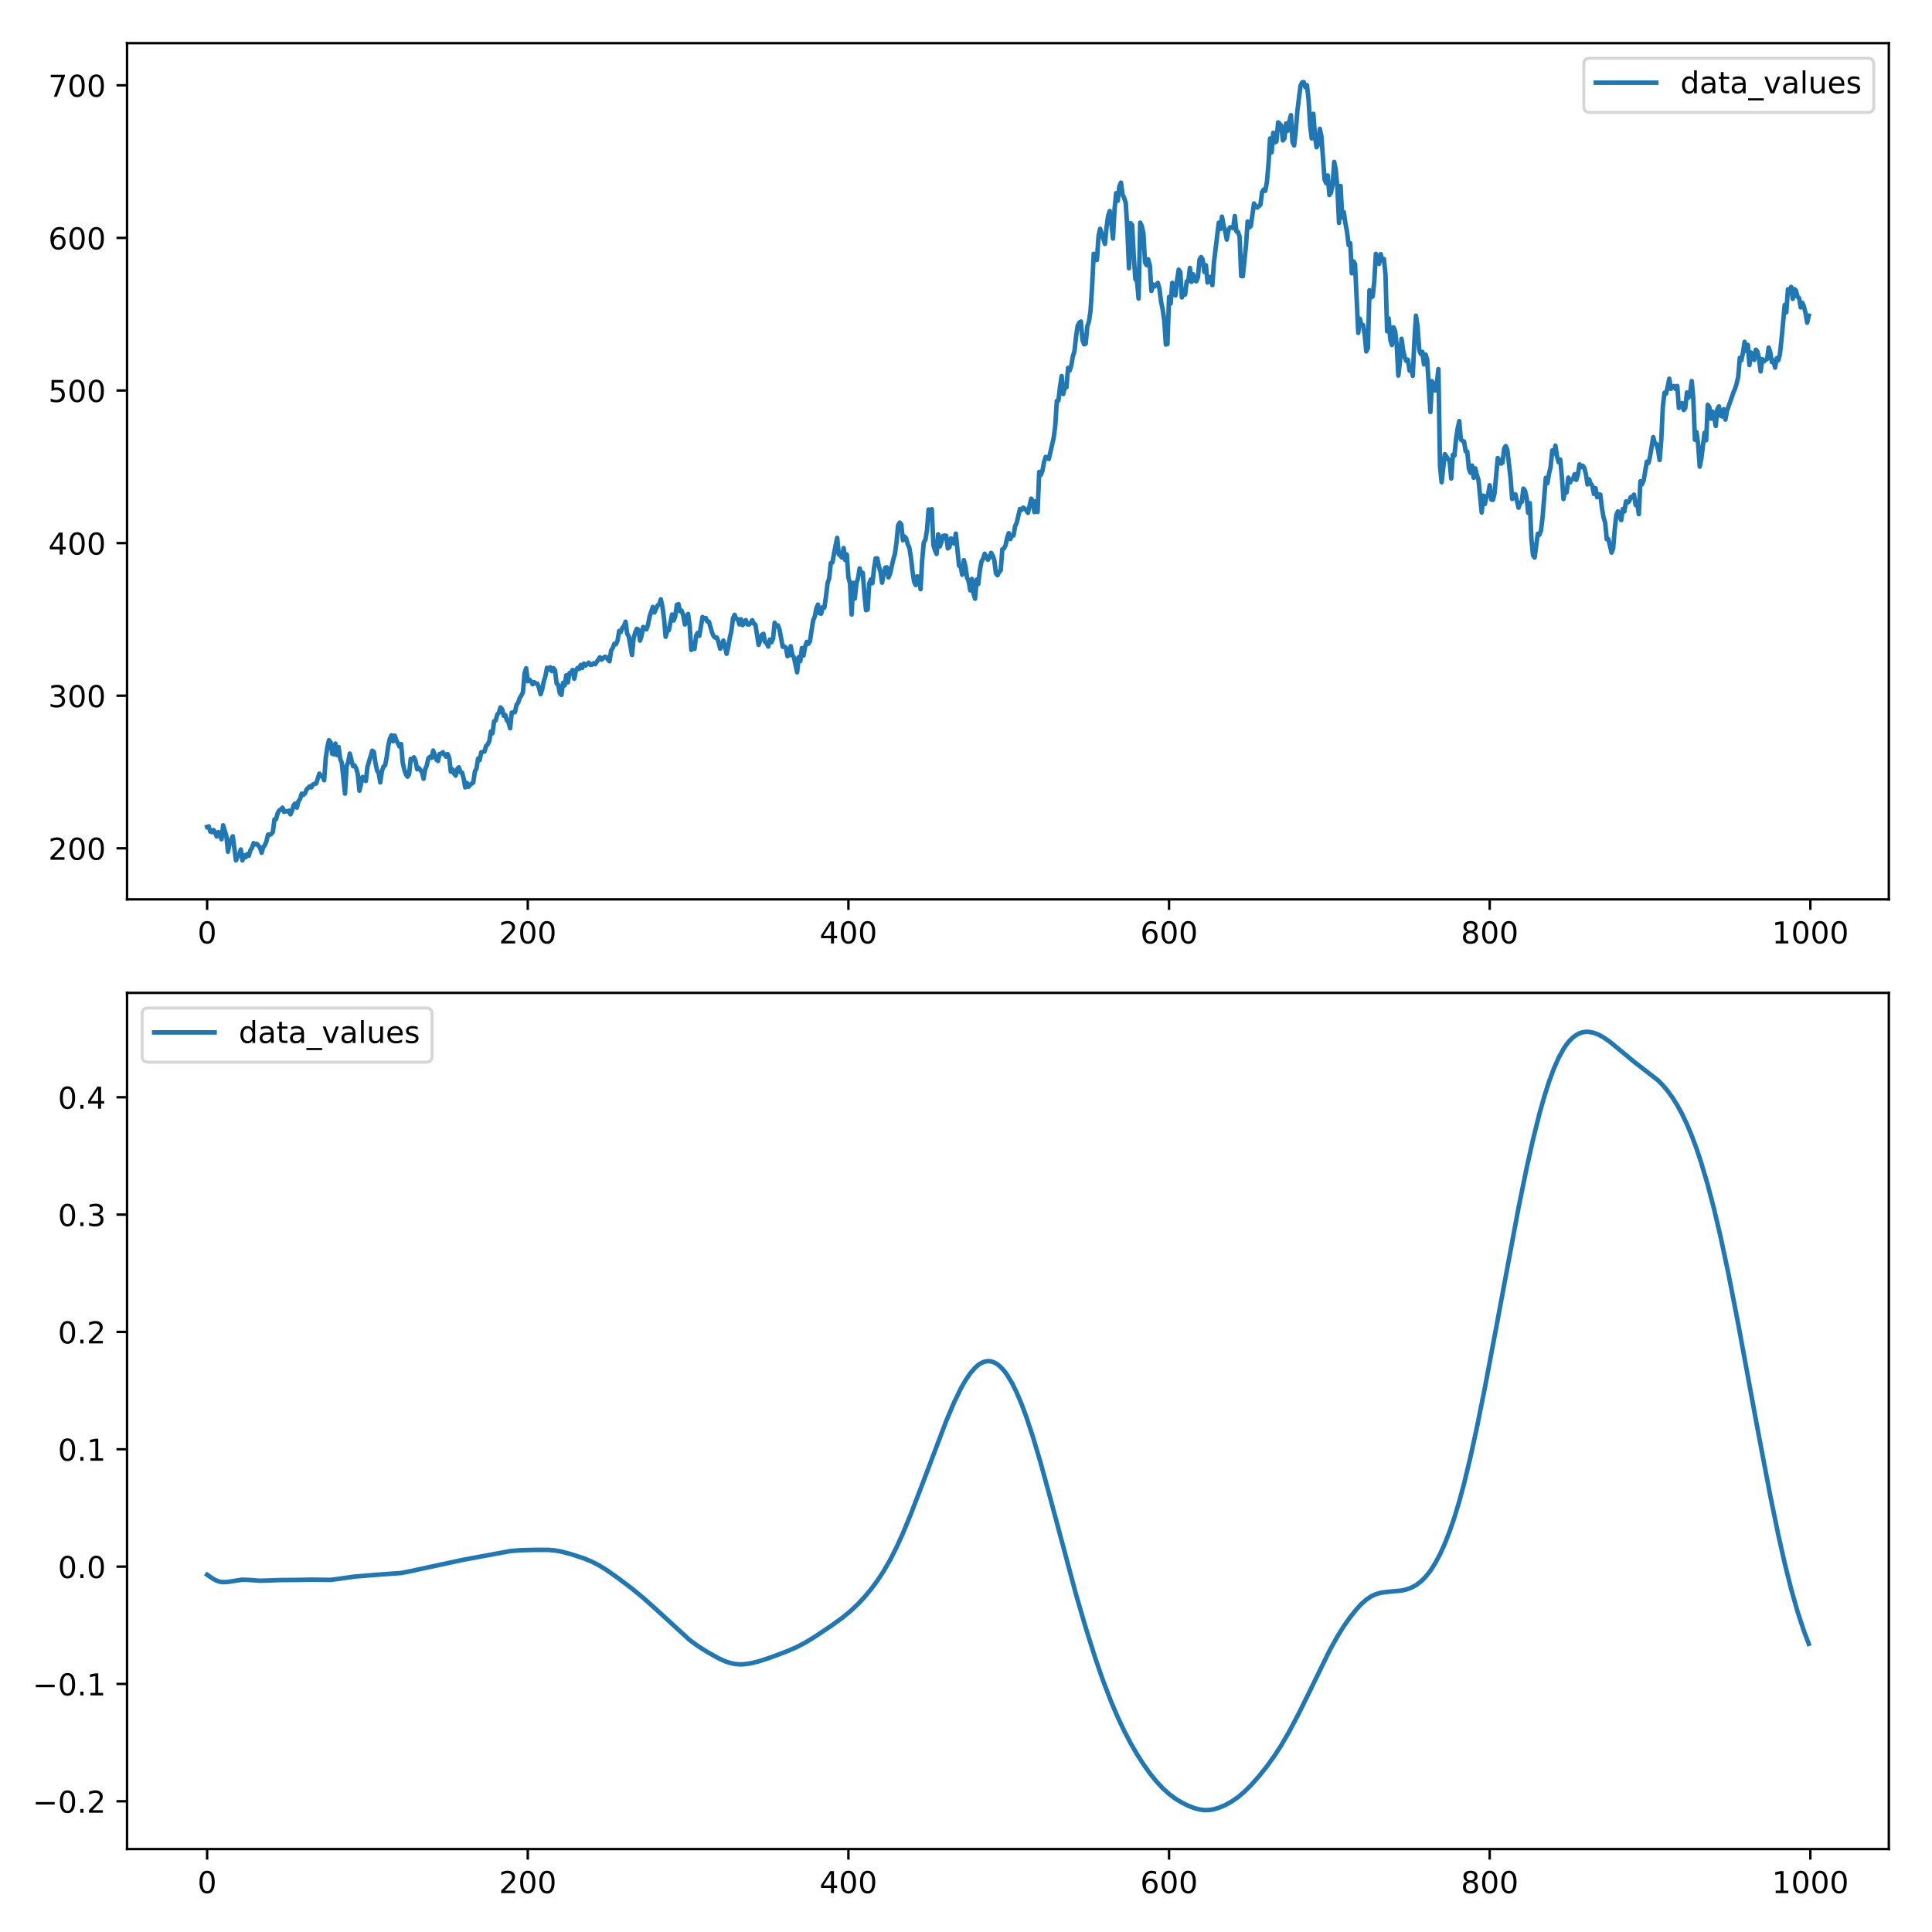 <?xml version="1.0" encoding="utf-8" standalone="no"?>
<!DOCTYPE svg PUBLIC "-//W3C//DTD SVG 1.1//EN"
  "http://www.w3.org/Graphics/SVG/1.1/DTD/svg11.dtd">
<!-- Created with matplotlib (http://matplotlib.org/) -->
<svg height="640pt" version="1.1" viewBox="0 0 640 640" width="640pt" xmlns="http://www.w3.org/2000/svg" xmlns:xlink="http://www.w3.org/1999/xlink">
 <defs>
  <style type="text/css">
*{stroke-linecap:butt;stroke-linejoin:round;}
  </style>
 </defs>
 <g id="figure_1">
  <g id="patch_1">
   <path d="M 0 640 
L 640 640 
L 640 0 
L 0 0 
z
" style="fill:#ffffff;"/>
  </g>
  <g id="axes_1">
   <g id="patch_2">
    <path d="M 42.083 297.922 
L 625.7 297.922 
L 625.7 14.3 
L 42.083 14.3 
z
" style="fill:#ffffff;"/>
   </g>
   <g id="matplotlib.axis_1">
    <g id="xtick_1">
     <g id="line2d_1">
      <defs>
       <path d="M 0 0 
L 0 3.5 
" id="me7df3dc1d4" style="stroke:#000000;stroke-width:0.8;"/>
      </defs>
      <g>
       <use style="stroke:#000000;stroke-width:0.8;" x="68.611" xlink:href="#me7df3dc1d4" y="297.922"/>
      </g>
     </g>
     <g id="text_1">
      <!-- 0 -->
      <defs>
       <path d="M 31.781 66.406 
Q 24.172 66.406 20.328 58.906 
Q 16.5 51.422 16.5 36.375 
Q 16.5 21.391 20.328 13.891 
Q 24.172 6.391 31.781 6.391 
Q 39.453 6.391 43.281 13.891 
Q 47.125 21.391 47.125 36.375 
Q 47.125 51.422 43.281 58.906 
Q 39.453 66.406 31.781 66.406 
z
M 31.781 74.219 
Q 44.047 74.219 50.516 64.516 
Q 56.984 54.828 56.984 36.375 
Q 56.984 17.969 50.516 8.266 
Q 44.047 -1.422 31.781 -1.422 
Q 19.531 -1.422 13.062 8.266 
Q 6.594 17.969 6.594 36.375 
Q 6.594 54.828 13.062 64.516 
Q 19.531 74.219 31.781 74.219 
z
" id="DejaVuSans-30"/>
      </defs>
      <g transform="translate(65.43 312.52)scale(0.1 -0.1)">
       <use xlink:href="#DejaVuSans-30"/>
      </g>
     </g>
    </g>
    <g id="xtick_2">
     <g id="line2d_2">
      <g>
       <use style="stroke:#000000;stroke-width:0.8;" x="174.829" xlink:href="#me7df3dc1d4" y="297.922"/>
      </g>
     </g>
     <g id="text_2">
      <!-- 200 -->
      <defs>
       <path d="M 19.188 8.297 
L 53.609 8.297 
L 53.609 0 
L 7.328 0 
L 7.328 8.297 
Q 12.938 14.109 22.625 23.891 
Q 32.328 33.688 34.812 36.531 
Q 39.547 41.844 41.422 45.531 
Q 43.312 49.219 43.312 52.781 
Q 43.312 58.594 39.234 62.25 
Q 35.156 65.922 28.609 65.922 
Q 23.969 65.922 18.812 64.312 
Q 13.672 62.703 7.812 59.422 
L 7.812 69.391 
Q 13.766 71.781 18.938 73 
Q 24.125 74.219 28.422 74.219 
Q 39.75 74.219 46.484 68.547 
Q 53.219 62.891 53.219 53.422 
Q 53.219 48.922 51.531 44.891 
Q 49.859 40.875 45.406 35.406 
Q 44.188 33.984 37.641 27.219 
Q 31.109 20.453 19.188 8.297 
z
" id="DejaVuSans-32"/>
      </defs>
      <g transform="translate(165.286 312.52)scale(0.1 -0.1)">
       <use xlink:href="#DejaVuSans-32"/>
       <use x="63.623" xlink:href="#DejaVuSans-30"/>
       <use x="127.246" xlink:href="#DejaVuSans-30"/>
      </g>
     </g>
    </g>
    <g id="xtick_3">
     <g id="line2d_3">
      <g>
       <use style="stroke:#000000;stroke-width:0.8;" x="281.048" xlink:href="#me7df3dc1d4" y="297.922"/>
      </g>
     </g>
     <g id="text_3">
      <!-- 400 -->
      <defs>
       <path d="M 37.797 64.312 
L 12.891 25.391 
L 37.797 25.391 
z
M 35.203 72.906 
L 47.609 72.906 
L 47.609 25.391 
L 58.016 25.391 
L 58.016 17.188 
L 47.609 17.188 
L 47.609 0 
L 37.797 0 
L 37.797 17.188 
L 4.891 17.188 
L 4.891 26.703 
z
" id="DejaVuSans-34"/>
      </defs>
      <g transform="translate(271.504 312.52)scale(0.1 -0.1)">
       <use xlink:href="#DejaVuSans-34"/>
       <use x="63.623" xlink:href="#DejaVuSans-30"/>
       <use x="127.246" xlink:href="#DejaVuSans-30"/>
      </g>
     </g>
    </g>
    <g id="xtick_4">
     <g id="line2d_4">
      <g>
       <use style="stroke:#000000;stroke-width:0.8;" x="387.266" xlink:href="#me7df3dc1d4" y="297.922"/>
      </g>
     </g>
     <g id="text_4">
      <!-- 600 -->
      <defs>
       <path d="M 33.016 40.375 
Q 26.375 40.375 22.484 35.828 
Q 18.609 31.297 18.609 23.391 
Q 18.609 15.531 22.484 10.953 
Q 26.375 6.391 33.016 6.391 
Q 39.656 6.391 43.531 10.953 
Q 47.406 15.531 47.406 23.391 
Q 47.406 31.297 43.531 35.828 
Q 39.656 40.375 33.016 40.375 
z
M 52.594 71.297 
L 52.594 62.312 
Q 48.875 64.062 45.094 64.984 
Q 41.312 65.922 37.594 65.922 
Q 27.828 65.922 22.672 59.328 
Q 17.531 52.734 16.797 39.406 
Q 19.672 43.656 24.016 45.922 
Q 28.375 48.188 33.594 48.188 
Q 44.578 48.188 50.953 41.516 
Q 57.328 34.859 57.328 23.391 
Q 57.328 12.156 50.688 5.359 
Q 44.047 -1.422 33.016 -1.422 
Q 20.359 -1.422 13.672 8.266 
Q 6.984 17.969 6.984 36.375 
Q 6.984 53.656 15.188 63.938 
Q 23.391 74.219 37.203 74.219 
Q 40.922 74.219 44.703 73.484 
Q 48.484 72.75 52.594 71.297 
z
" id="DejaVuSans-36"/>
      </defs>
      <g transform="translate(377.722 312.52)scale(0.1 -0.1)">
       <use xlink:href="#DejaVuSans-36"/>
       <use x="63.623" xlink:href="#DejaVuSans-30"/>
       <use x="127.246" xlink:href="#DejaVuSans-30"/>
      </g>
     </g>
    </g>
    <g id="xtick_5">
     <g id="line2d_5">
      <g>
       <use style="stroke:#000000;stroke-width:0.8;" x="493.485" xlink:href="#me7df3dc1d4" y="297.922"/>
      </g>
     </g>
     <g id="text_5">
      <!-- 800 -->
      <defs>
       <path d="M 31.781 34.625 
Q 24.75 34.625 20.719 30.859 
Q 16.703 27.094 16.703 20.516 
Q 16.703 13.922 20.719 10.156 
Q 24.75 6.391 31.781 6.391 
Q 38.812 6.391 42.859 10.172 
Q 46.922 13.969 46.922 20.516 
Q 46.922 27.094 42.891 30.859 
Q 38.875 34.625 31.781 34.625 
z
M 21.922 38.812 
Q 15.578 40.375 12.031 44.719 
Q 8.5 49.078 8.5 55.328 
Q 8.5 64.062 14.719 69.141 
Q 20.953 74.219 31.781 74.219 
Q 42.672 74.219 48.875 69.141 
Q 55.078 64.062 55.078 55.328 
Q 55.078 49.078 51.531 44.719 
Q 48 40.375 41.703 38.812 
Q 48.828 37.156 52.797 32.312 
Q 56.781 27.484 56.781 20.516 
Q 56.781 9.906 50.312 4.234 
Q 43.844 -1.422 31.781 -1.422 
Q 19.734 -1.422 13.25 4.234 
Q 6.781 9.906 6.781 20.516 
Q 6.781 27.484 10.781 32.312 
Q 14.797 37.156 21.922 38.812 
z
M 18.312 54.391 
Q 18.312 48.734 21.844 45.562 
Q 25.391 42.391 31.781 42.391 
Q 38.141 42.391 41.719 45.562 
Q 45.312 48.734 45.312 54.391 
Q 45.312 60.062 41.719 63.234 
Q 38.141 66.406 31.781 66.406 
Q 25.391 66.406 21.844 63.234 
Q 18.312 60.062 18.312 54.391 
z
" id="DejaVuSans-38"/>
      </defs>
      <g transform="translate(483.941 312.52)scale(0.1 -0.1)">
       <use xlink:href="#DejaVuSans-38"/>
       <use x="63.623" xlink:href="#DejaVuSans-30"/>
       <use x="127.246" xlink:href="#DejaVuSans-30"/>
      </g>
     </g>
    </g>
    <g id="xtick_6">
     <g id="line2d_6">
      <g>
       <use style="stroke:#000000;stroke-width:0.8;" x="599.703" xlink:href="#me7df3dc1d4" y="297.922"/>
      </g>
     </g>
     <g id="text_6">
      <!-- 1000 -->
      <defs>
       <path d="M 12.406 8.297 
L 28.516 8.297 
L 28.516 63.922 
L 10.984 60.406 
L 10.984 69.391 
L 28.422 72.906 
L 38.281 72.906 
L 38.281 8.297 
L 54.391 8.297 
L 54.391 0 
L 12.406 0 
z
" id="DejaVuSans-31"/>
      </defs>
      <g transform="translate(586.978 312.52)scale(0.1 -0.1)">
       <use xlink:href="#DejaVuSans-31"/>
       <use x="63.623" xlink:href="#DejaVuSans-30"/>
       <use x="127.246" xlink:href="#DejaVuSans-30"/>
       <use x="190.869" xlink:href="#DejaVuSans-30"/>
      </g>
     </g>
    </g>
   </g>
   <g id="matplotlib.axis_2">
    <g id="ytick_1">
     <g id="line2d_7">
      <defs>
       <path d="M 0 0 
L -3.5 0 
" id="m1978534ded" style="stroke:#000000;stroke-width:0.8;"/>
      </defs>
      <g>
       <use style="stroke:#000000;stroke-width:0.8;" x="42.083" xlink:href="#m1978534ded" y="281.011"/>
      </g>
     </g>
     <g id="text_7">
      <!-- 200 -->
      <g transform="translate(15.995 284.81)scale(0.1 -0.1)">
       <use xlink:href="#DejaVuSans-32"/>
       <use x="63.623" xlink:href="#DejaVuSans-30"/>
       <use x="127.246" xlink:href="#DejaVuSans-30"/>
      </g>
     </g>
    </g>
    <g id="ytick_2">
     <g id="line2d_8">
      <g>
       <use style="stroke:#000000;stroke-width:0.8;" x="42.083" xlink:href="#m1978534ded" y="230.46"/>
      </g>
     </g>
     <g id="text_8">
      <!-- 300 -->
      <defs>
       <path d="M 40.578 39.312 
Q 47.656 37.797 51.625 33 
Q 55.609 28.219 55.609 21.188 
Q 55.609 10.406 48.188 4.484 
Q 40.766 -1.422 27.094 -1.422 
Q 22.516 -1.422 17.656 -0.516 
Q 12.797 0.391 7.625 2.203 
L 7.625 11.719 
Q 11.719 9.328 16.594 8.109 
Q 21.484 6.891 26.812 6.891 
Q 36.078 6.891 40.938 10.547 
Q 45.797 14.203 45.797 21.188 
Q 45.797 27.641 41.281 31.266 
Q 36.766 34.906 28.719 34.906 
L 20.219 34.906 
L 20.219 43.016 
L 29.109 43.016 
Q 36.375 43.016 40.234 45.922 
Q 44.094 48.828 44.094 54.297 
Q 44.094 59.906 40.109 62.906 
Q 36.141 65.922 28.719 65.922 
Q 24.656 65.922 20.016 65.031 
Q 15.375 64.156 9.812 62.312 
L 9.812 71.094 
Q 15.438 72.656 20.344 73.438 
Q 25.25 74.219 29.594 74.219 
Q 40.828 74.219 47.359 69.109 
Q 53.906 64.016 53.906 55.328 
Q 53.906 49.266 50.438 45.094 
Q 46.969 40.922 40.578 39.312 
z
" id="DejaVuSans-33"/>
      </defs>
      <g transform="translate(15.995 234.259)scale(0.1 -0.1)">
       <use xlink:href="#DejaVuSans-33"/>
       <use x="63.623" xlink:href="#DejaVuSans-30"/>
       <use x="127.246" xlink:href="#DejaVuSans-30"/>
      </g>
     </g>
    </g>
    <g id="ytick_3">
     <g id="line2d_9">
      <g>
       <use style="stroke:#000000;stroke-width:0.8;" x="42.083" xlink:href="#m1978534ded" y="179.908"/>
      </g>
     </g>
     <g id="text_9">
      <!-- 400 -->
      <g transform="translate(15.995 183.707)scale(0.1 -0.1)">
       <use xlink:href="#DejaVuSans-34"/>
       <use x="63.623" xlink:href="#DejaVuSans-30"/>
       <use x="127.246" xlink:href="#DejaVuSans-30"/>
      </g>
     </g>
    </g>
    <g id="ytick_4">
     <g id="line2d_10">
      <g>
       <use style="stroke:#000000;stroke-width:0.8;" x="42.083" xlink:href="#m1978534ded" y="129.357"/>
      </g>
     </g>
     <g id="text_10">
      <!-- 500 -->
      <defs>
       <path d="M 10.797 72.906 
L 49.516 72.906 
L 49.516 64.594 
L 19.828 64.594 
L 19.828 46.734 
Q 21.969 47.469 24.109 47.828 
Q 26.266 48.188 28.422 48.188 
Q 40.625 48.188 47.75 41.5 
Q 54.891 34.812 54.891 23.391 
Q 54.891 11.625 47.562 5.094 
Q 40.234 -1.422 26.906 -1.422 
Q 22.312 -1.422 17.547 -0.641 
Q 12.797 0.141 7.719 1.703 
L 7.719 11.625 
Q 12.109 9.234 16.797 8.062 
Q 21.484 6.891 26.703 6.891 
Q 35.156 6.891 40.078 11.328 
Q 45.016 15.766 45.016 23.391 
Q 45.016 31 40.078 35.438 
Q 35.156 39.891 26.703 39.891 
Q 22.75 39.891 18.812 39.016 
Q 14.891 38.141 10.797 36.281 
z
" id="DejaVuSans-35"/>
      </defs>
      <g transform="translate(15.995 133.156)scale(0.1 -0.1)">
       <use xlink:href="#DejaVuSans-35"/>
       <use x="63.623" xlink:href="#DejaVuSans-30"/>
       <use x="127.246" xlink:href="#DejaVuSans-30"/>
      </g>
     </g>
    </g>
    <g id="ytick_5">
     <g id="line2d_11">
      <g>
       <use style="stroke:#000000;stroke-width:0.8;" x="42.083" xlink:href="#m1978534ded" y="78.805"/>
      </g>
     </g>
     <g id="text_11">
      <!-- 600 -->
      <g transform="translate(15.995 82.604)scale(0.1 -0.1)">
       <use xlink:href="#DejaVuSans-36"/>
       <use x="63.623" xlink:href="#DejaVuSans-30"/>
       <use x="127.246" xlink:href="#DejaVuSans-30"/>
      </g>
     </g>
    </g>
    <g id="ytick_6">
     <g id="line2d_12">
      <g>
       <use style="stroke:#000000;stroke-width:0.8;" x="42.083" xlink:href="#m1978534ded" y="28.253"/>
      </g>
     </g>
     <g id="text_12">
      <!-- 700 -->
      <defs>
       <path d="M 8.203 72.906 
L 55.078 72.906 
L 55.078 68.703 
L 28.609 0 
L 18.312 0 
L 43.219 64.594 
L 8.203 64.594 
z
" id="DejaVuSans-37"/>
      </defs>
      <g transform="translate(15.995 32.053)scale(0.1 -0.1)">
       <use xlink:href="#DejaVuSans-37"/>
       <use x="63.623" xlink:href="#DejaVuSans-30"/>
       <use x="127.246" xlink:href="#DejaVuSans-30"/>
      </g>
     </g>
    </g>
   </g>
   <g id="line2d_13">
    <path clip-path="url(#p65c23a4b0c)" d="M 68.611 273.929 
L 69.142 273.742 
L 69.673 275.466 
L 70.204 275.663 
L 70.735 274.955 
L 71.266 275.9 
L 71.797 277.109 
L 72.329 275.627 
L 72.86 276.244 
L 73.391 278.013 
L 73.922 273.408 
L 74.984 276.932 
L 75.515 282.149 
L 76.046 279.459 
L 76.577 278.008 
L 77.108 277.028 
L 78.171 285.025 
L 78.702 283.675 
L 79.233 283.104 
L 79.764 281.4 
L 80.295 285.03 
L 80.826 283.306 
L 81.357 283.984 
L 81.888 282.937 
L 82.419 283.478 
L 82.95 281.683 
L 83.481 280.819 
L 84.013 279.292 
L 84.544 279.722 
L 85.075 279.53 
L 86.137 280.799 
L 86.668 282.497 
L 87.199 280.677 
L 87.73 280 
L 88.261 278.676 
L 88.792 276.467 
L 89.323 276.537 
L 89.855 276.295 
L 90.386 275.597 
L 90.917 271.432 
L 91.448 271.366 
L 91.979 269.374 
L 92.51 268.454 
L 93.041 268.12 
L 93.572 267.564 
L 94.103 268.96 
L 94.634 268.651 
L 95.165 268.818 
L 95.697 268.55 
L 96.228 269.763 
L 96.759 268.5 
L 97.29 266.675 
L 97.821 266.164 
L 98.352 267.539 
L 98.883 265.391 
L 99.414 264.637 
L 99.945 262.888 
L 100.476 263.318 
L 101.007 262.828 
L 101.539 261.554 
L 102.601 260.487 
L 103.132 260.816 
L 103.663 259.886 
L 104.194 259.633 
L 104.725 259.562 
L 105.787 256.281 
L 106.318 257.05 
L 106.85 257.217 
L 107.381 258.47 
L 107.912 251.075 
L 108.443 247.41 
L 108.974 245.205 
L 109.505 245.878 
L 110.036 249.649 
L 110.567 249.871 
L 111.098 246.313 
L 111.629 250.129 
L 112.16 247.47 
L 112.692 251.347 
L 113.223 252.707 
L 114.285 262.883 
L 114.816 253.718 
L 115.347 252.439 
L 115.878 249.624 
L 116.94 253.804 
L 117.471 253.602 
L 118.002 254.542 
L 118.534 256.575 
L 119.065 261.923 
L 120.127 257.373 
L 120.658 258.152 
L 121.189 258.713 
L 121.72 254.042 
L 123.313 248.683 
L 123.844 249.103 
L 124.376 252.722 
L 124.907 255.26 
L 125.438 256.074 
L 125.969 259.173 
L 126.5 255.478 
L 127.031 253.961 
L 127.562 253.572 
L 128.093 250.837 
L 128.624 247.015 
L 129.155 244.68 
L 129.686 243.568 
L 130.218 245.539 
L 130.749 243.679 
L 131.28 245.135 
L 132.342 247.293 
L 132.873 246.484 
L 133.404 252.616 
L 133.935 254.962 
L 134.466 256.504 
L 134.997 257.282 
L 135.528 256.428 
L 136.06 251.353 
L 136.591 251.646 
L 137.122 250.872 
L 137.653 252.05 
L 138.184 254.825 
L 138.715 254.355 
L 139.777 255.786 
L 140.308 257.97 
L 140.839 254.78 
L 141.37 253.592 
L 141.902 251.176 
L 142.433 250.711 
L 142.964 251.044 
L 143.495 248.618 
L 144.557 251.636 
L 145.088 252.07 
L 145.619 249.745 
L 146.15 249.705 
L 146.681 249.174 
L 147.744 250.635 
L 148.275 249.796 
L 148.806 250.978 
L 149.337 255.639 
L 149.868 254.83 
L 150.399 256.19 
L 150.93 256.928 
L 151.461 254.739 
L 151.992 254.183 
L 152.523 255.796 
L 153.055 255.917 
L 153.586 257.859 
L 154.117 260.826 
L 154.648 259.33 
L 155.179 260.649 
L 155.71 259.972 
L 156.772 259.223 
L 157.303 255.569 
L 157.834 254.638 
L 158.365 251.302 
L 158.897 251.787 
L 159.428 249.204 
L 160.49 248.956 
L 161.021 247.121 
L 161.552 246.606 
L 162.083 245.514 
L 162.614 242.304 
L 163.145 242.91 
L 163.676 238.937 
L 164.207 238.664 
L 164.739 236.652 
L 165.27 236.061 
L 165.801 234.342 
L 166.332 234.928 
L 166.863 237.102 
L 167.394 236.844 
L 167.925 238.674 
L 168.456 239.296 
L 168.987 241.257 
L 169.518 236.051 
L 170.581 235.909 
L 171.112 233.457 
L 171.643 232.805 
L 172.174 231.198 
L 172.705 230.389 
L 173.236 229.292 
L 173.767 223.008 
L 174.298 221.36 
L 174.829 225.662 
L 175.36 225.137 
L 175.891 225.647 
L 176.423 226.683 
L 176.954 225.991 
L 177.485 226.39 
L 178.016 226.501 
L 178.547 227.811 
L 179.078 229.964 
L 179.609 228.347 
L 180.14 225.728 
L 180.671 223.989 
L 181.202 221.224 
L 181.733 221.8 
L 182.265 221.047 
L 182.796 222.331 
L 183.327 221.345 
L 183.858 222.043 
L 184.389 226.4 
L 184.92 226.901 
L 185.451 229.656 
L 185.982 230.207 
L 186.513 226.198 
L 187.044 227.057 
L 187.576 223.706 
L 188.107 226.046 
L 188.638 222.978 
L 189.169 222.877 
L 189.7 221.932 
L 190.231 224.823 
L 190.762 222.169 
L 191.293 221.284 
L 191.824 221.643 
L 192.355 220.273 
L 192.886 221.254 
L 193.418 219.839 
L 193.949 220.471 
L 194.48 220.066 
L 195.011 219.505 
L 195.542 220.203 
L 196.073 220.167 
L 196.604 219.717 
L 197.135 220.041 
L 198.728 217.741 
L 199.26 218.529 
L 200.322 217.584 
L 200.853 217.675 
L 201.384 218.499 
L 201.915 219.055 
L 202.446 215.512 
L 202.977 214.642 
L 203.508 213.272 
L 204.039 213.409 
L 204.57 212.2 
L 205.102 209 
L 205.633 209.41 
L 206.164 208.005 
L 206.695 207.368 
L 207.226 205.952 
L 207.757 209.91 
L 208.288 210.825 
L 209.35 216.952 
L 209.881 211.528 
L 210.412 209.531 
L 210.944 208.293 
L 211.475 208.616 
L 212.006 212.21 
L 212.537 210.583 
L 213.068 207.696 
L 214.13 208.5 
L 214.661 206.953 
L 215.192 204.233 
L 216.254 201.059 
L 216.786 202.889 
L 217.848 200.543 
L 218.379 200.179 
L 218.91 198.546 
L 219.441 200.988 
L 219.972 204.901 
L 220.503 210.942 
L 221.034 208.915 
L 221.565 208.783 
L 222.628 203.561 
L 223.159 205.533 
L 223.69 204.112 
L 224.221 200.351 
L 224.752 200.129 
L 225.283 202.474 
L 225.814 202.272 
L 226.345 203.935 
L 226.876 206.867 
L 227.407 204.178 
L 227.939 203.384 
L 228.47 207.494 
L 229.001 215.289 
L 229.532 212.949 
L 230.063 214.955 
L 230.594 210.593 
L 231.125 209.632 
L 231.656 210.648 
L 232.718 204.405 
L 233.249 204.961 
L 233.781 204.699 
L 234.312 205.876 
L 234.843 205.937 
L 235.905 209.637 
L 236.436 210.8 
L 236.967 211.23 
L 237.498 211.21 
L 238.029 212.736 
L 238.56 214.89 
L 239.091 214.081 
L 239.623 212.195 
L 240.154 214.071 
L 240.685 216.578 
L 241.216 214.359 
L 241.747 211.321 
L 242.278 209.021 
L 242.809 204.83 
L 243.34 203.662 
L 243.871 204.972 
L 244.402 205.108 
L 244.933 206.827 
L 245.465 205.118 
L 245.996 207.064 
L 246.527 206.094 
L 247.058 205.401 
L 247.589 206.827 
L 248.12 206.872 
L 248.651 206.397 
L 249.182 205.462 
L 249.713 206.584 
L 250.244 206.918 
L 251.307 213.626 
L 251.838 212.19 
L 252.369 210.305 
L 252.9 209.971 
L 253.431 212.655 
L 253.962 213.07 
L 254.493 214.187 
L 255.024 211.867 
L 255.555 212.767 
L 256.086 211.548 
L 256.617 206.281 
L 257.149 207.454 
L 257.68 207.155 
L 258.211 208.5 
L 259.273 214.263 
L 259.804 214.162 
L 260.335 214.541 
L 260.866 217.367 
L 261.397 217.013 
L 261.928 214.061 
L 262.46 216.937 
L 262.991 217.741 
L 264.053 222.715 
L 264.584 217.67 
L 265.115 219.03 
L 265.646 214.672 
L 266.177 217.139 
L 266.708 214.263 
L 267.239 212.635 
L 267.77 213.252 
L 268.302 212.428 
L 269.364 205.472 
L 269.895 204.294 
L 270.426 201.544 
L 270.957 200.275 
L 271.488 203.162 
L 272.019 203.288 
L 272.55 201.13 
L 273.081 201.256 
L 273.612 197.642 
L 274.144 193.153 
L 274.675 191.611 
L 275.206 186.53 
L 275.737 186.333 
L 276.799 180.666 
L 277.33 178.184 
L 277.861 183.654 
L 278.392 184.043 
L 278.923 184.721 
L 279.454 181.551 
L 279.986 185.514 
L 280.517 183.664 
L 281.048 191.348 
L 281.579 193.244 
L 282.11 203.561 
L 282.641 193.046 
L 283.172 198.263 
L 283.703 193.203 
L 284.234 191.54 
L 284.765 188.295 
L 285.296 189.776 
L 285.828 189.796 
L 286.359 197.07 
L 286.89 202.136 
L 287.421 201.928 
L 287.952 193.254 
L 288.483 191.949 
L 289.014 193.193 
L 289.545 188.209 
L 290.076 184.978 
L 290.607 184.968 
L 291.138 187.577 
L 291.67 189.498 
L 292.201 193.026 
L 292.732 190.15 
L 293.263 188.032 
L 293.794 187.926 
L 294.325 191.292 
L 294.856 190.049 
L 295.918 185.317 
L 296.449 183.467 
L 296.981 179.655 
L 297.512 174.029 
L 298.043 173.109 
L 298.574 173.771 
L 299.105 178.988 
L 299.636 177.734 
L 300.167 178.306 
L 300.698 180.282 
L 301.229 181.42 
L 301.76 184.675 
L 302.291 189.351 
L 302.823 192.748 
L 303.354 193.81 
L 303.885 190.903 
L 304.416 191.348 
L 304.947 195.175 
L 305.478 185.565 
L 306.009 179.761 
L 306.54 178.801 
L 307.071 175.647 
L 307.602 168.787 
L 308.133 169.803 
L 308.665 168.665 
L 309.196 180.606 
L 309.727 182.279 
L 310.258 183.512 
L 310.789 176.991 
L 311.32 181.035 
L 311.851 179.605 
L 312.382 177.537 
L 312.913 177.406 
L 313.444 177.492 
L 313.975 181.672 
L 314.507 181.217 
L 315.038 178.356 
L 315.569 179.787 
L 316.1 180.045 
L 316.631 176.759 
L 317.693 187.38 
L 318.224 187.683 
L 318.755 190.392 
L 319.286 185.555 
L 319.817 187.607 
L 320.349 191.328 
L 320.88 192.576 
L 321.411 195.574 
L 321.942 191.783 
L 322.473 196.595 
L 323.004 198.324 
L 323.535 191.98 
L 324.066 193.456 
L 324.597 188.906 
L 325.128 186.01 
L 325.659 185.115 
L 326.191 183.442 
L 327.253 185.423 
L 327.784 184.63 
L 328.315 183.133 
L 328.846 184.033 
L 329.377 185.565 
L 329.908 189.922 
L 330.439 190.554 
L 330.97 189.503 
L 331.501 188.901 
L 332.033 181.955 
L 332.564 181.703 
L 333.095 180.641 
L 333.626 178.225 
L 334.157 176.607 
L 334.688 178.574 
L 335.219 177.32 
L 335.75 177.38 
L 336.281 174.231 
L 336.812 173.114 
L 337.875 168.585 
L 338.406 168.923 
L 338.937 168.16 
L 339.468 168.509 
L 339.999 169.095 
L 340.53 169.894 
L 341.592 165.193 
L 342.123 165.88 
L 342.654 169.646 
L 343.186 166.052 
L 343.717 169.591 
L 344.248 156.321 
L 344.779 157.347 
L 345.31 156.007 
L 345.841 153.111 
L 346.372 151.357 
L 346.903 151.503 
L 347.434 152.044 
L 349.028 145.113 
L 349.559 141.145 
L 350.09 132.809 
L 350.621 132.683 
L 351.152 128.042 
L 351.683 124.574 
L 352.214 130.534 
L 352.745 128.239 
L 353.276 128.285 
L 353.807 121.85 
L 354.338 122.765 
L 354.87 121.071 
L 355.401 118.028 
L 355.932 116.334 
L 356.463 111.456 
L 356.994 107.902 
L 357.525 106.876 
L 358.056 106.517 
L 358.587 112.594 
L 359.118 114.06 
L 359.649 113.842 
L 360.18 108.13 
L 360.712 106.522 
L 361.243 103.07 
L 361.774 94.931 
L 362.305 84.072 
L 362.836 86.105 
L 363.367 86.1 
L 363.898 78.249 
L 364.429 75.792 
L 366.022 80.802 
L 366.554 75.277 
L 367.085 71.485 
L 367.616 69.898 
L 368.147 73.821 
L 368.678 79.032 
L 369.209 69.387 
L 369.74 63.983 
L 370.271 66.516 
L 370.802 61.779 
L 371.333 60.49 
L 371.864 64.428 
L 372.396 65.561 
L 372.927 67.294 
L 373.458 76.161 
L 373.989 88.85 
L 374.52 73.902 
L 375.051 74.589 
L 375.582 85.154 
L 376.113 92.464 
L 376.644 93.111 
L 377.175 98.884 
L 377.707 73.75 
L 378.238 74.913 
L 378.769 77.288 
L 379.3 86.903 
L 379.831 87.839 
L 380.362 85.892 
L 380.893 87.995 
L 381.424 96.372 
L 381.955 94.233 
L 382.486 94.891 
L 383.017 94.385 
L 383.549 93.708 
L 384.08 95.634 
L 384.611 99.925 
L 385.142 102.478 
L 385.673 106.062 
L 386.204 114.13 
L 386.735 113.999 
L 387.266 98.379 
L 387.797 100.557 
L 388.328 93.687 
L 388.859 96.336 
L 389.391 97.868 
L 389.922 92.823 
L 390.453 89.335 
L 390.984 90.063 
L 391.515 98.525 
L 392.046 96.857 
L 392.577 97.595 
L 393.108 93.232 
L 393.639 93.101 
L 394.17 88.754 
L 394.701 93.379 
L 395.233 90.857 
L 395.764 92.879 
L 396.295 93.197 
L 396.826 91.883 
L 397.357 85.993 
L 397.888 85.169 
L 398.419 86.014 
L 398.95 90.093 
L 399.481 87.854 
L 400.012 93.581 
L 400.543 92.944 
L 401.075 91.696 
L 401.606 94.451 
L 402.137 86.893 
L 403.73 73.78 
L 404.261 75.833 
L 404.792 71.783 
L 405.323 74.655 
L 405.854 76.566 
L 406.385 79.361 
L 406.917 76.293 
L 407.448 75.312 
L 407.979 75.297 
L 408.51 75.64 
L 409.041 71.566 
L 409.572 76.631 
L 410.103 76.869 
L 410.634 78.34 
L 411.165 91.458 
L 411.696 91.504 
L 412.759 81.317 
L 413.29 73.366 
L 413.821 75.362 
L 414.352 74.867 
L 415.414 67.406 
L 415.945 68.235 
L 416.476 68.765 
L 417.538 67.835 
L 418.07 63.64 
L 418.601 62.785 
L 419.132 63.22 
L 419.663 60.435 
L 420.194 54.485 
L 420.725 45.871 
L 421.256 50.466 
L 421.787 43.99 
L 422.318 47.145 
L 422.849 46.846 
L 423.38 40.548 
L 423.912 40.992 
L 424.443 41.665 
L 424.974 46.518 
L 425.505 45.825 
L 426.036 40.907 
L 426.567 43.303 
L 427.098 40.249 
L 427.629 38.141 
L 428.16 47.089 
L 428.691 48.176 
L 429.222 43.525 
L 429.754 36.857 
L 430.816 28.365 
L 431.347 27.288 
L 431.878 27.192 
L 432.409 28.911 
L 432.94 28.208 
L 433.471 32.909 
L 434.002 41.629 
L 434.533 45.856 
L 435.064 37.697 
L 435.596 44.885 
L 436.127 48.782 
L 436.658 47.812 
L 437.189 42.686 
L 437.72 45.037 
L 438.782 59.509 
L 439.313 60.682 
L 439.844 58.124 
L 440.375 64.6 
L 440.906 63.786 
L 441.438 61.233 
L 441.969 53.635 
L 442.5 56.254 
L 443.031 62.305 
L 443.562 73.831 
L 444.093 61.602 
L 444.624 72.051 
L 445.155 70.297 
L 445.686 73.982 
L 446.217 76.783 
L 446.748 81.171 
L 447.28 80.554 
L 447.811 90.533 
L 448.342 86.58 
L 448.873 87.475 
L 449.935 110.273 
L 450.466 105.567 
L 450.997 107.705 
L 451.528 107.67 
L 452.059 110.713 
L 452.591 116.405 
L 453.122 115.364 
L 453.653 96.129 
L 454.184 98.566 
L 454.715 98.166 
L 455.246 93.212 
L 455.777 84.098 
L 456.308 86.499 
L 456.839 87.429 
L 457.37 84.184 
L 457.901 86.246 
L 458.433 85.786 
L 458.964 91.013 
L 459.495 109.748 
L 460.026 105.476 
L 460.557 112.548 
L 461.088 114.282 
L 461.619 108.433 
L 462.15 109.641 
L 462.681 114.348 
L 463.212 124.408 
L 463.743 119.838 
L 464.275 112.22 
L 464.806 116.056 
L 465.337 118.372 
L 465.868 119.585 
L 466.399 119.16 
L 466.93 122.785 
L 467.461 121.743 
L 467.992 124.509 
L 468.523 113.094 
L 469.054 104.571 
L 469.585 108.074 
L 470.117 115.708 
L 470.648 117.275 
L 471.179 116.562 
L 471.71 120.712 
L 472.241 117.472 
L 472.772 119.095 
L 473.834 136.474 
L 474.365 126.278 
L 475.427 129.357 
L 475.959 126.945 
L 476.49 122.274 
L 477.021 154.38 
L 477.552 159.748 
L 478.614 150.452 
L 480.207 152.802 
L 480.738 158.515 
L 481.269 150.669 
L 481.801 150.917 
L 482.332 145.422 
L 482.863 142.005 
L 483.394 139.502 
L 483.925 145.584 
L 484.456 146.033 
L 484.987 146.246 
L 485.518 149.496 
L 486.049 149.582 
L 486.58 155.214 
L 487.111 156.624 
L 487.643 154.223 
L 488.174 158.272 
L 488.705 155.153 
L 489.236 157.377 
L 489.767 158.98 
L 490.829 169.773 
L 491.36 164.166 
L 491.891 166.937 
L 492.422 164.449 
L 492.954 163.873 
L 493.485 160.764 
L 494.016 165.536 
L 494.547 165.577 
L 495.078 163.479 
L 496.14 151.741 
L 496.671 152.363 
L 497.202 153.581 
L 497.733 153.252 
L 498.264 148.612 
L 498.796 147.767 
L 499.327 149.001 
L 500.389 158.343 
L 500.92 165.294 
L 501.451 164.849 
L 501.982 163.737 
L 503.044 168.18 
L 503.575 166.659 
L 504.106 166.269 
L 504.638 161.866 
L 505.169 162.554 
L 505.7 164.844 
L 506.231 169.874 
L 506.762 166.643 
L 507.293 178.493 
L 507.824 183.927 
L 508.355 184.695 
L 509.417 176.809 
L 509.948 177.148 
L 510.48 175.672 
L 511.011 171.213 
L 512.073 158.282 
L 512.604 160.046 
L 513.135 156.897 
L 513.666 154.642 
L 514.197 149.218 
L 514.728 150.255 
L 515.259 147.636 
L 515.79 151.21 
L 516.322 153.131 
L 516.853 152.236 
L 517.384 157.736 
L 517.915 165.324 
L 518.446 162.427 
L 518.977 163.095 
L 519.508 158.206 
L 520.039 159.859 
L 520.57 159.005 
L 521.101 158.606 
L 521.632 157.084 
L 522.164 158.96 
L 522.695 157.185 
L 523.226 153.834 
L 523.757 154.769 
L 524.288 154.268 
L 524.819 154.981 
L 525.35 157.104 
L 525.881 160.466 
L 526.412 158.772 
L 526.943 160.249 
L 527.475 160.901 
L 528.006 163.636 
L 528.537 161.73 
L 529.068 164.717 
L 529.599 163.732 
L 530.13 163.848 
L 530.661 168.281 
L 531.192 171.395 
L 531.723 173.084 
L 532.254 178.624 
L 532.785 178.579 
L 533.848 183.052 
L 534.379 181.662 
L 534.91 175.247 
L 535.441 170.561 
L 535.972 169.393 
L 536.503 171.102 
L 537.034 172.3 
L 537.565 168.61 
L 538.096 169.429 
L 538.627 166.113 
L 539.159 166.507 
L 539.69 166.037 
L 540.221 164.642 
L 540.752 164.586 
L 541.283 163.853 
L 541.814 167.295 
L 542.345 166.608 
L 542.876 170.308 
L 543.407 159.43 
L 543.938 160.446 
L 544.469 159.187 
L 545.532 152.954 
L 546.063 153.353 
L 546.594 151.255 
L 547.656 144.8 
L 548.187 146.923 
L 548.718 147.06 
L 549.249 149.067 
L 549.78 152.383 
L 550.311 145.857 
L 550.843 134.629 
L 551.374 130.115 
L 551.905 130.413 
L 552.436 128.179 
L 552.967 125.444 
L 553.498 128.816 
L 554.029 128.164 
L 554.56 127.86 
L 555.091 128.841 
L 555.622 127.855 
L 556.153 135.124 
L 556.685 133.957 
L 557.216 133.552 
L 557.747 135.817 
L 558.278 135.13 
L 558.809 130.019 
L 559.34 131.748 
L 559.871 130.256 
L 560.402 126.238 
L 560.933 132.066 
L 561.464 145.68 
L 561.995 143.162 
L 562.527 147.1 
L 563.058 154.572 
L 563.589 151.943 
L 564.651 143.359 
L 565.182 145.831 
L 565.713 134.088 
L 566.244 134.867 
L 566.775 138.693 
L 567.306 136.323 
L 567.838 138.077 
L 568.369 141.11 
L 568.9 135.443 
L 569.431 134.634 
L 569.962 137.743 
L 570.493 137.935 
L 571.024 135.549 
L 571.555 138.992 
L 572.086 136.136 
L 574.211 130.024 
L 574.742 128.795 
L 575.273 127.082 
L 575.804 124.863 
L 576.335 118.559 
L 576.866 119.312 
L 577.397 116.739 
L 577.928 113.226 
L 578.459 116.233 
L 578.99 114.252 
L 579.522 120.925 
L 580.053 116.769 
L 581.115 119.231 
L 581.646 115.834 
L 582.177 116.491 
L 582.708 118.781 
L 583.239 123.043 
L 583.77 118.963 
L 584.301 119.726 
L 584.832 119.241 
L 585.364 118.928 
L 585.895 115.121 
L 586.426 116.724 
L 586.957 119.939 
L 587.488 119.474 
L 588.019 121.774 
L 588.55 118.67 
L 589.081 119.347 
L 589.612 117.356 
L 590.143 112.472 
L 591.206 101.012 
L 591.737 103.459 
L 592.268 95.831 
L 592.799 96.498 
L 593.33 95.032 
L 593.861 99.016 
L 594.392 95.775 
L 594.923 96.22 
L 595.454 98.338 
L 595.985 98.753 
L 596.516 101.841 
L 597.048 100.289 
L 597.579 101.558 
L 598.11 103.692 
L 598.641 106.881 
L 599.172 104.576 
L 599.172 104.576 
" style="fill:none;stroke:#1f77b4;stroke-linecap:square;stroke-width:1.5;"/>
   </g>
   <g id="patch_3">
    <path d="M 42.083 297.922 
L 42.083 14.3 
" style="fill:none;stroke:#000000;stroke-linecap:square;stroke-linejoin:miter;stroke-width:0.8;"/>
   </g>
   <g id="patch_4">
    <path d="M 625.7 297.922 
L 625.7 14.3 
" style="fill:none;stroke:#000000;stroke-linecap:square;stroke-linejoin:miter;stroke-width:0.8;"/>
   </g>
   <g id="patch_5">
    <path d="M 42.083 297.922 
L 625.7 297.922 
" style="fill:none;stroke:#000000;stroke-linecap:square;stroke-linejoin:miter;stroke-width:0.8;"/>
   </g>
   <g id="patch_6">
    <path d="M 42.083 14.3 
L 625.7 14.3 
" style="fill:none;stroke:#000000;stroke-linecap:square;stroke-linejoin:miter;stroke-width:0.8;"/>
   </g>
   <g id="legend_1">
    <g id="patch_7">
     <path d="M 526.65 37.256 
L 618.7 37.256 
Q 620.7 37.256 620.7 35.256 
L 620.7 21.3 
Q 620.7 19.3 618.7 19.3 
L 526.65 19.3 
Q 524.65 19.3 524.65 21.3 
L 524.65 35.256 
Q 524.65 37.256 526.65 37.256 
z
" style="fill:#ffffff;opacity:0.8;stroke:#cccccc;stroke-linejoin:miter;"/>
    </g>
    <g id="line2d_14">
     <path d="M 528.65 27.398 
L 548.65 27.398 
" style="fill:none;stroke:#1f77b4;stroke-linecap:square;stroke-width:1.5;"/>
    </g>
    <g id="line2d_15"/>
    <g id="text_13">
     <!-- data_values -->
     <defs>
      <path d="M 45.406 46.391 
L 45.406 75.984 
L 54.391 75.984 
L 54.391 0 
L 45.406 0 
L 45.406 8.203 
Q 42.578 3.328 38.25 0.953 
Q 33.938 -1.422 27.875 -1.422 
Q 17.969 -1.422 11.734 6.484 
Q 5.516 14.406 5.516 27.297 
Q 5.516 40.188 11.734 48.094 
Q 17.969 56 27.875 56 
Q 33.938 56 38.25 53.625 
Q 42.578 51.266 45.406 46.391 
z
M 14.797 27.297 
Q 14.797 17.391 18.875 11.75 
Q 22.953 6.109 30.078 6.109 
Q 37.203 6.109 41.297 11.75 
Q 45.406 17.391 45.406 27.297 
Q 45.406 37.203 41.297 42.844 
Q 37.203 48.484 30.078 48.484 
Q 22.953 48.484 18.875 42.844 
Q 14.797 37.203 14.797 27.297 
z
" id="DejaVuSans-64"/>
      <path d="M 34.281 27.484 
Q 23.391 27.484 19.188 25 
Q 14.984 22.516 14.984 16.5 
Q 14.984 11.719 18.141 8.906 
Q 21.297 6.109 26.703 6.109 
Q 34.188 6.109 38.703 11.406 
Q 43.219 16.703 43.219 25.484 
L 43.219 27.484 
z
M 52.203 31.203 
L 52.203 0 
L 43.219 0 
L 43.219 8.297 
Q 40.141 3.328 35.547 0.953 
Q 30.953 -1.422 24.312 -1.422 
Q 15.922 -1.422 10.953 3.297 
Q 6 8.016 6 15.922 
Q 6 25.141 12.172 29.828 
Q 18.359 34.516 30.609 34.516 
L 43.219 34.516 
L 43.219 35.406 
Q 43.219 41.609 39.141 45 
Q 35.062 48.391 27.688 48.391 
Q 23 48.391 18.547 47.266 
Q 14.109 46.141 10.016 43.891 
L 10.016 52.203 
Q 14.938 54.109 19.578 55.047 
Q 24.219 56 28.609 56 
Q 40.484 56 46.344 49.844 
Q 52.203 43.703 52.203 31.203 
z
" id="DejaVuSans-61"/>
      <path d="M 18.312 70.219 
L 18.312 54.688 
L 36.812 54.688 
L 36.812 47.703 
L 18.312 47.703 
L 18.312 18.016 
Q 18.312 11.328 20.141 9.422 
Q 21.969 7.516 27.594 7.516 
L 36.812 7.516 
L 36.812 0 
L 27.594 0 
Q 17.188 0 13.234 3.875 
Q 9.281 7.766 9.281 18.016 
L 9.281 47.703 
L 2.688 47.703 
L 2.688 54.688 
L 9.281 54.688 
L 9.281 70.219 
z
" id="DejaVuSans-74"/>
      <path d="M 50.984 -16.609 
L 50.984 -23.578 
L -0.984 -23.578 
L -0.984 -16.609 
z
" id="DejaVuSans-5f"/>
      <path d="M 2.984 54.688 
L 12.5 54.688 
L 29.594 8.797 
L 46.688 54.688 
L 56.203 54.688 
L 35.688 0 
L 23.484 0 
z
" id="DejaVuSans-76"/>
      <path d="M 9.422 75.984 
L 18.406 75.984 
L 18.406 0 
L 9.422 0 
z
" id="DejaVuSans-6c"/>
      <path d="M 8.5 21.578 
L 8.5 54.688 
L 17.484 54.688 
L 17.484 21.922 
Q 17.484 14.156 20.5 10.266 
Q 23.531 6.391 29.594 6.391 
Q 36.859 6.391 41.078 11.031 
Q 45.312 15.672 45.312 23.688 
L 45.312 54.688 
L 54.297 54.688 
L 54.297 0 
L 45.312 0 
L 45.312 8.406 
Q 42.047 3.422 37.719 1 
Q 33.406 -1.422 27.688 -1.422 
Q 18.266 -1.422 13.375 4.438 
Q 8.5 10.297 8.5 21.578 
z
M 31.109 56 
z
" id="DejaVuSans-75"/>
      <path d="M 56.203 29.594 
L 56.203 25.203 
L 14.891 25.203 
Q 15.484 15.922 20.484 11.062 
Q 25.484 6.203 34.422 6.203 
Q 39.594 6.203 44.453 7.469 
Q 49.312 8.734 54.109 11.281 
L 54.109 2.781 
Q 49.266 0.734 44.188 -0.344 
Q 39.109 -1.422 33.891 -1.422 
Q 20.797 -1.422 13.156 6.188 
Q 5.516 13.812 5.516 26.812 
Q 5.516 40.234 12.766 48.109 
Q 20.016 56 32.328 56 
Q 43.359 56 49.781 48.891 
Q 56.203 41.797 56.203 29.594 
z
M 47.219 32.234 
Q 47.125 39.594 43.094 43.984 
Q 39.062 48.391 32.422 48.391 
Q 24.906 48.391 20.391 44.141 
Q 15.875 39.891 15.188 32.172 
z
" id="DejaVuSans-65"/>
      <path d="M 44.281 53.078 
L 44.281 44.578 
Q 40.484 46.531 36.375 47.5 
Q 32.281 48.484 27.875 48.484 
Q 21.188 48.484 17.844 46.438 
Q 14.5 44.391 14.5 40.281 
Q 14.5 37.156 16.891 35.375 
Q 19.281 33.594 26.516 31.984 
L 29.594 31.297 
Q 39.156 29.25 43.188 25.516 
Q 47.219 21.781 47.219 15.094 
Q 47.219 7.469 41.188 3.016 
Q 35.156 -1.422 24.609 -1.422 
Q 20.219 -1.422 15.453 -0.562 
Q 10.688 0.297 5.422 2 
L 5.422 11.281 
Q 10.406 8.688 15.234 7.391 
Q 20.062 6.109 24.812 6.109 
Q 31.156 6.109 34.562 8.281 
Q 37.984 10.453 37.984 14.406 
Q 37.984 18.062 35.516 20.016 
Q 33.062 21.969 24.703 23.781 
L 21.578 24.516 
Q 13.234 26.266 9.516 29.906 
Q 5.812 33.547 5.812 39.891 
Q 5.812 47.609 11.281 51.797 
Q 16.75 56 26.812 56 
Q 31.781 56 36.172 55.266 
Q 40.578 54.547 44.281 53.078 
z
" id="DejaVuSans-73"/>
     </defs>
     <g transform="translate(556.65 30.898)scale(0.1 -0.1)">
      <use xlink:href="#DejaVuSans-64"/>
      <use x="63.477" xlink:href="#DejaVuSans-61"/>
      <use x="124.756" xlink:href="#DejaVuSans-74"/>
      <use x="163.965" xlink:href="#DejaVuSans-61"/>
      <use x="225.244" xlink:href="#DejaVuSans-5f"/>
      <use x="275.244" xlink:href="#DejaVuSans-76"/>
      <use x="334.424" xlink:href="#DejaVuSans-61"/>
      <use x="395.703" xlink:href="#DejaVuSans-6c"/>
      <use x="423.486" xlink:href="#DejaVuSans-75"/>
      <use x="486.865" xlink:href="#DejaVuSans-65"/>
      <use x="548.389" xlink:href="#DejaVuSans-73"/>
     </g>
    </g>
   </g>
  </g>
  <g id="axes_2">
   <g id="patch_8">
    <path d="M 42.083 612.522 
L 625.7 612.522 
L 625.7 328.9 
L 42.083 328.9 
z
" style="fill:#ffffff;"/>
   </g>
   <g id="matplotlib.axis_3">
    <g id="xtick_7">
     <g id="line2d_16">
      <g>
       <use style="stroke:#000000;stroke-width:0.8;" x="68.611" xlink:href="#me7df3dc1d4" y="612.522"/>
      </g>
     </g>
     <g id="text_14">
      <!-- 0 -->
      <g transform="translate(65.43 627.12)scale(0.1 -0.1)">
       <use xlink:href="#DejaVuSans-30"/>
      </g>
     </g>
    </g>
    <g id="xtick_8">
     <g id="line2d_17">
      <g>
       <use style="stroke:#000000;stroke-width:0.8;" x="174.829" xlink:href="#me7df3dc1d4" y="612.522"/>
      </g>
     </g>
     <g id="text_15">
      <!-- 200 -->
      <g transform="translate(165.286 627.12)scale(0.1 -0.1)">
       <use xlink:href="#DejaVuSans-32"/>
       <use x="63.623" xlink:href="#DejaVuSans-30"/>
       <use x="127.246" xlink:href="#DejaVuSans-30"/>
      </g>
     </g>
    </g>
    <g id="xtick_9">
     <g id="line2d_18">
      <g>
       <use style="stroke:#000000;stroke-width:0.8;" x="281.048" xlink:href="#me7df3dc1d4" y="612.522"/>
      </g>
     </g>
     <g id="text_16">
      <!-- 400 -->
      <g transform="translate(271.504 627.12)scale(0.1 -0.1)">
       <use xlink:href="#DejaVuSans-34"/>
       <use x="63.623" xlink:href="#DejaVuSans-30"/>
       <use x="127.246" xlink:href="#DejaVuSans-30"/>
      </g>
     </g>
    </g>
    <g id="xtick_10">
     <g id="line2d_19">
      <g>
       <use style="stroke:#000000;stroke-width:0.8;" x="387.266" xlink:href="#me7df3dc1d4" y="612.522"/>
      </g>
     </g>
     <g id="text_17">
      <!-- 600 -->
      <g transform="translate(377.722 627.12)scale(0.1 -0.1)">
       <use xlink:href="#DejaVuSans-36"/>
       <use x="63.623" xlink:href="#DejaVuSans-30"/>
       <use x="127.246" xlink:href="#DejaVuSans-30"/>
      </g>
     </g>
    </g>
    <g id="xtick_11">
     <g id="line2d_20">
      <g>
       <use style="stroke:#000000;stroke-width:0.8;" x="493.485" xlink:href="#me7df3dc1d4" y="612.522"/>
      </g>
     </g>
     <g id="text_18">
      <!-- 800 -->
      <g transform="translate(483.941 627.12)scale(0.1 -0.1)">
       <use xlink:href="#DejaVuSans-38"/>
       <use x="63.623" xlink:href="#DejaVuSans-30"/>
       <use x="127.246" xlink:href="#DejaVuSans-30"/>
      </g>
     </g>
    </g>
    <g id="xtick_12">
     <g id="line2d_21">
      <g>
       <use style="stroke:#000000;stroke-width:0.8;" x="599.703" xlink:href="#me7df3dc1d4" y="612.522"/>
      </g>
     </g>
     <g id="text_19">
      <!-- 1000 -->
      <g transform="translate(586.978 627.12)scale(0.1 -0.1)">
       <use xlink:href="#DejaVuSans-31"/>
       <use x="63.623" xlink:href="#DejaVuSans-30"/>
       <use x="127.246" xlink:href="#DejaVuSans-30"/>
       <use x="190.869" xlink:href="#DejaVuSans-30"/>
      </g>
     </g>
    </g>
   </g>
   <g id="matplotlib.axis_4">
    <g id="ytick_7">
     <g id="line2d_22">
      <g>
       <use style="stroke:#000000;stroke-width:0.8;" x="42.083" xlink:href="#m1978534ded" y="596.692"/>
      </g>
     </g>
     <g id="text_20">
      <!-- −0.2 -->
      <defs>
       <path d="M 10.594 35.5 
L 73.188 35.5 
L 73.188 27.203 
L 10.594 27.203 
z
" id="DejaVuSans-2212"/>
       <path d="M 10.688 12.406 
L 21 12.406 
L 21 0 
L 10.688 0 
z
" id="DejaVuSans-2e"/>
      </defs>
      <g transform="translate(10.8 600.491)scale(0.1 -0.1)">
       <use xlink:href="#DejaVuSans-2212"/>
       <use x="83.789" xlink:href="#DejaVuSans-30"/>
       <use x="147.412" xlink:href="#DejaVuSans-2e"/>
       <use x="179.199" xlink:href="#DejaVuSans-32"/>
      </g>
     </g>
    </g>
    <g id="ytick_8">
     <g id="line2d_23">
      <g>
       <use style="stroke:#000000;stroke-width:0.8;" x="42.083" xlink:href="#m1978534ded" y="557.823"/>
      </g>
     </g>
     <g id="text_21">
      <!-- −0.1 -->
      <g transform="translate(10.8 561.622)scale(0.1 -0.1)">
       <use xlink:href="#DejaVuSans-2212"/>
       <use x="83.789" xlink:href="#DejaVuSans-30"/>
       <use x="147.412" xlink:href="#DejaVuSans-2e"/>
       <use x="179.199" xlink:href="#DejaVuSans-31"/>
      </g>
     </g>
    </g>
    <g id="ytick_9">
     <g id="line2d_24">
      <g>
       <use style="stroke:#000000;stroke-width:0.8;" x="42.083" xlink:href="#m1978534ded" y="518.955"/>
      </g>
     </g>
     <g id="text_22">
      <!-- 0.0 -->
      <g transform="translate(19.18 522.754)scale(0.1 -0.1)">
       <use xlink:href="#DejaVuSans-30"/>
       <use x="63.623" xlink:href="#DejaVuSans-2e"/>
       <use x="95.41" xlink:href="#DejaVuSans-30"/>
      </g>
     </g>
    </g>
    <g id="ytick_10">
     <g id="line2d_25">
      <g>
       <use style="stroke:#000000;stroke-width:0.8;" x="42.083" xlink:href="#m1978534ded" y="480.086"/>
      </g>
     </g>
     <g id="text_23">
      <!-- 0.1 -->
      <g transform="translate(19.18 483.886)scale(0.1 -0.1)">
       <use xlink:href="#DejaVuSans-30"/>
       <use x="63.623" xlink:href="#DejaVuSans-2e"/>
       <use x="95.41" xlink:href="#DejaVuSans-31"/>
      </g>
     </g>
    </g>
    <g id="ytick_11">
     <g id="line2d_26">
      <g>
       <use style="stroke:#000000;stroke-width:0.8;" x="42.083" xlink:href="#m1978534ded" y="441.218"/>
      </g>
     </g>
     <g id="text_24">
      <!-- 0.2 -->
      <g transform="translate(19.18 445.017)scale(0.1 -0.1)">
       <use xlink:href="#DejaVuSans-30"/>
       <use x="63.623" xlink:href="#DejaVuSans-2e"/>
       <use x="95.41" xlink:href="#DejaVuSans-32"/>
      </g>
     </g>
    </g>
    <g id="ytick_12">
     <g id="line2d_27">
      <g>
       <use style="stroke:#000000;stroke-width:0.8;" x="42.083" xlink:href="#m1978534ded" y="402.35"/>
      </g>
     </g>
     <g id="text_25">
      <!-- 0.3 -->
      <g transform="translate(19.18 406.149)scale(0.1 -0.1)">
       <use xlink:href="#DejaVuSans-30"/>
       <use x="63.623" xlink:href="#DejaVuSans-2e"/>
       <use x="95.41" xlink:href="#DejaVuSans-33"/>
      </g>
     </g>
    </g>
    <g id="ytick_13">
     <g id="line2d_28">
      <g>
       <use style="stroke:#000000;stroke-width:0.8;" x="42.083" xlink:href="#m1978534ded" y="363.481"/>
      </g>
     </g>
     <g id="text_26">
      <!-- 0.4 -->
      <g transform="translate(19.18 367.28)scale(0.1 -0.1)">
       <use xlink:href="#DejaVuSans-30"/>
       <use x="63.623" xlink:href="#DejaVuSans-2e"/>
       <use x="95.41" xlink:href="#DejaVuSans-34"/>
      </g>
     </g>
    </g>
   </g>
   <g id="line2d_29">
    <path clip-path="url(#p0864dee904)" d="M 68.611 521.648 
L 70.735 523.095 
L 71.797 523.627 
L 72.86 523.969 
L 73.922 524.113 
L 75.515 524.019 
L 80.295 523.286 
L 82.419 523.366 
L 86.137 523.644 
L 88.792 523.567 
L 93.041 523.41 
L 98.883 523.368 
L 103.132 523.276 
L 109.505 523.358 
L 112.16 523.016 
L 117.471 522.257 
L 123.844 521.736 
L 132.873 521.08 
L 136.06 520.457 
L 153.055 516.776 
L 168.987 513.822 
L 172.174 513.543 
L 177.485 513.413 
L 181.733 513.424 
L 183.858 513.617 
L 185.982 513.997 
L 189.169 514.84 
L 193.418 516.233 
L 196.073 517.324 
L 198.197 518.405 
L 200.853 520.03 
L 204.57 522.634 
L 209.35 526.236 
L 213.068 529.293 
L 217.317 533.088 
L 228.47 543.287 
L 231.125 545.224 
L 234.312 547.243 
L 238.029 549.326 
L 240.154 550.298 
L 241.747 550.844 
L 243.34 551.196 
L 244.933 551.345 
L 246.527 551.304 
L 248.651 551.006 
L 251.307 550.356 
L 255.024 549.147 
L 260.866 546.955 
L 264.053 545.556 
L 266.708 544.161 
L 269.895 542.217 
L 275.206 538.666 
L 278.923 535.991 
L 281.579 533.825 
L 284.234 531.332 
L 286.359 529.059 
L 288.483 526.515 
L 290.607 523.662 
L 292.732 520.436 
L 294.856 516.761 
L 296.981 512.583 
L 299.105 507.91 
L 301.76 501.488 
L 305.478 491.809 
L 313.444 470.733 
L 316.1 464.466 
L 318.224 460.086 
L 319.817 457.271 
L 321.411 454.921 
L 323.004 453.081 
L 324.066 452.155 
L 325.128 451.477 
L 326.191 451.054 
L 327.253 450.889 
L 328.315 450.985 
L 329.377 451.344 
L 330.439 451.968 
L 331.501 452.859 
L 332.564 454.018 
L 333.626 455.448 
L 335.219 458.093 
L 336.812 461.327 
L 338.406 465.117 
L 339.999 469.415 
L 342.123 475.839 
L 344.779 484.777 
L 347.965 496.445 
L 356.463 528.246 
L 359.649 539.178 
L 362.836 549.296 
L 365.491 556.979 
L 368.147 563.889 
L 370.271 568.857 
L 372.396 573.36 
L 374.52 577.435 
L 376.644 581.116 
L 378.769 584.434 
L 380.893 587.414 
L 383.017 590.058 
L 385.142 592.349 
L 387.266 594.271 
L 389.391 595.845 
L 391.515 597.132 
L 393.639 598.185 
L 395.764 598.998 
L 397.357 599.41 
L 398.95 599.613 
L 400.543 599.585 
L 402.137 599.326 
L 403.73 598.861 
L 405.854 597.968 
L 407.979 596.794 
L 410.103 595.324 
L 412.228 593.531 
L 414.352 591.425 
L 417.007 588.438 
L 419.663 585.129 
L 422.318 581.438 
L 424.443 578.134 
L 427.098 573.546 
L 430.285 567.511 
L 434.002 559.973 
L 440.375 546.891 
L 443.031 542.095 
L 445.155 538.698 
L 447.28 535.672 
L 449.404 533.02 
L 450.997 531.318 
L 452.591 529.91 
L 454.184 528.833 
L 455.777 528.088 
L 457.37 527.632 
L 459.495 527.338 
L 464.275 526.893 
L 465.868 526.53 
L 467.461 525.956 
L 469.054 525.108 
L 470.648 523.926 
L 472.241 522.352 
L 473.834 520.338 
L 475.427 517.851 
L 477.021 514.865 
L 478.614 511.356 
L 480.207 507.294 
L 481.801 502.642 
L 483.394 497.37 
L 484.987 491.467 
L 487.111 482.65 
L 489.236 472.883 
L 491.891 459.65 
L 495.609 439.934 
L 503.044 400.028 
L 505.7 387 
L 507.824 377.499 
L 509.948 368.983 
L 511.542 363.317 
L 513.135 358.316 
L 514.728 354.009 
L 516.322 350.406 
L 517.915 347.499 
L 518.977 345.931 
L 520.039 344.645 
L 521.101 343.622 
L 522.164 342.846 
L 523.226 342.296 
L 524.288 341.954 
L 525.35 341.802 
L 526.412 341.823 
L 528.006 342.144 
L 529.599 342.768 
L 531.192 343.648 
L 533.317 345.133 
L 535.972 347.305 
L 541.283 351.705 
L 549.249 357.878 
L 550.843 359.505 
L 552.436 361.395 
L 554.029 363.589 
L 555.622 366.126 
L 557.216 369.045 
L 558.809 372.388 
L 560.402 376.195 
L 561.995 380.492 
L 563.589 385.3 
L 565.713 392.516 
L 567.838 400.655 
L 569.962 409.702 
L 572.617 422.197 
L 575.804 438.571 
L 582.177 473.145 
L 586.426 495.486 
L 589.081 508.406 
L 591.206 517.856 
L 593.33 526.358 
L 595.454 533.84 
L 597.579 540.312 
L 599.172 544.542 
L 599.172 544.542 
" style="fill:none;stroke:#1f77b4;stroke-linecap:square;stroke-width:1.5;"/>
   </g>
   <g id="patch_9">
    <path d="M 42.083 612.522 
L 42.083 328.9 
" style="fill:none;stroke:#000000;stroke-linecap:square;stroke-linejoin:miter;stroke-width:0.8;"/>
   </g>
   <g id="patch_10">
    <path d="M 625.7 612.522 
L 625.7 328.9 
" style="fill:none;stroke:#000000;stroke-linecap:square;stroke-linejoin:miter;stroke-width:0.8;"/>
   </g>
   <g id="patch_11">
    <path d="M 42.083 612.522 
L 625.7 612.522 
" style="fill:none;stroke:#000000;stroke-linecap:square;stroke-linejoin:miter;stroke-width:0.8;"/>
   </g>
   <g id="patch_12">
    <path d="M 42.083 328.9 
L 625.7 328.9 
" style="fill:none;stroke:#000000;stroke-linecap:square;stroke-linejoin:miter;stroke-width:0.8;"/>
   </g>
   <g id="legend_2">
    <g id="patch_13">
     <path d="M 49.083 351.856 
L 141.133 351.856 
Q 143.133 351.856 143.133 349.856 
L 143.133 335.9 
Q 143.133 333.9 141.133 333.9 
L 49.083 333.9 
Q 47.083 333.9 47.083 335.9 
L 47.083 349.856 
Q 47.083 351.856 49.083 351.856 
z
" style="fill:#ffffff;opacity:0.8;stroke:#cccccc;stroke-linejoin:miter;"/>
    </g>
    <g id="line2d_30">
     <path d="M 51.083 341.998 
L 71.083 341.998 
" style="fill:none;stroke:#1f77b4;stroke-linecap:square;stroke-width:1.5;"/>
    </g>
    <g id="line2d_31"/>
    <g id="text_27">
     <!-- data_values -->
     <g transform="translate(79.083 345.498)scale(0.1 -0.1)">
      <use xlink:href="#DejaVuSans-64"/>
      <use x="63.477" xlink:href="#DejaVuSans-61"/>
      <use x="124.756" xlink:href="#DejaVuSans-74"/>
      <use x="163.965" xlink:href="#DejaVuSans-61"/>
      <use x="225.244" xlink:href="#DejaVuSans-5f"/>
      <use x="275.244" xlink:href="#DejaVuSans-76"/>
      <use x="334.424" xlink:href="#DejaVuSans-61"/>
      <use x="395.703" xlink:href="#DejaVuSans-6c"/>
      <use x="423.486" xlink:href="#DejaVuSans-75"/>
      <use x="486.865" xlink:href="#DejaVuSans-65"/>
      <use x="548.389" xlink:href="#DejaVuSans-73"/>
     </g>
    </g>
   </g>
  </g>
 </g>
 <defs>
  <clipPath id="p65c23a4b0c">
   <rect height="283.622" width="583.617" x="42.083" y="14.3"/>
  </clipPath>
  <clipPath id="p0864dee904">
   <rect height="283.622" width="583.617" x="42.083" y="328.9"/>
  </clipPath>
 </defs>
</svg>
